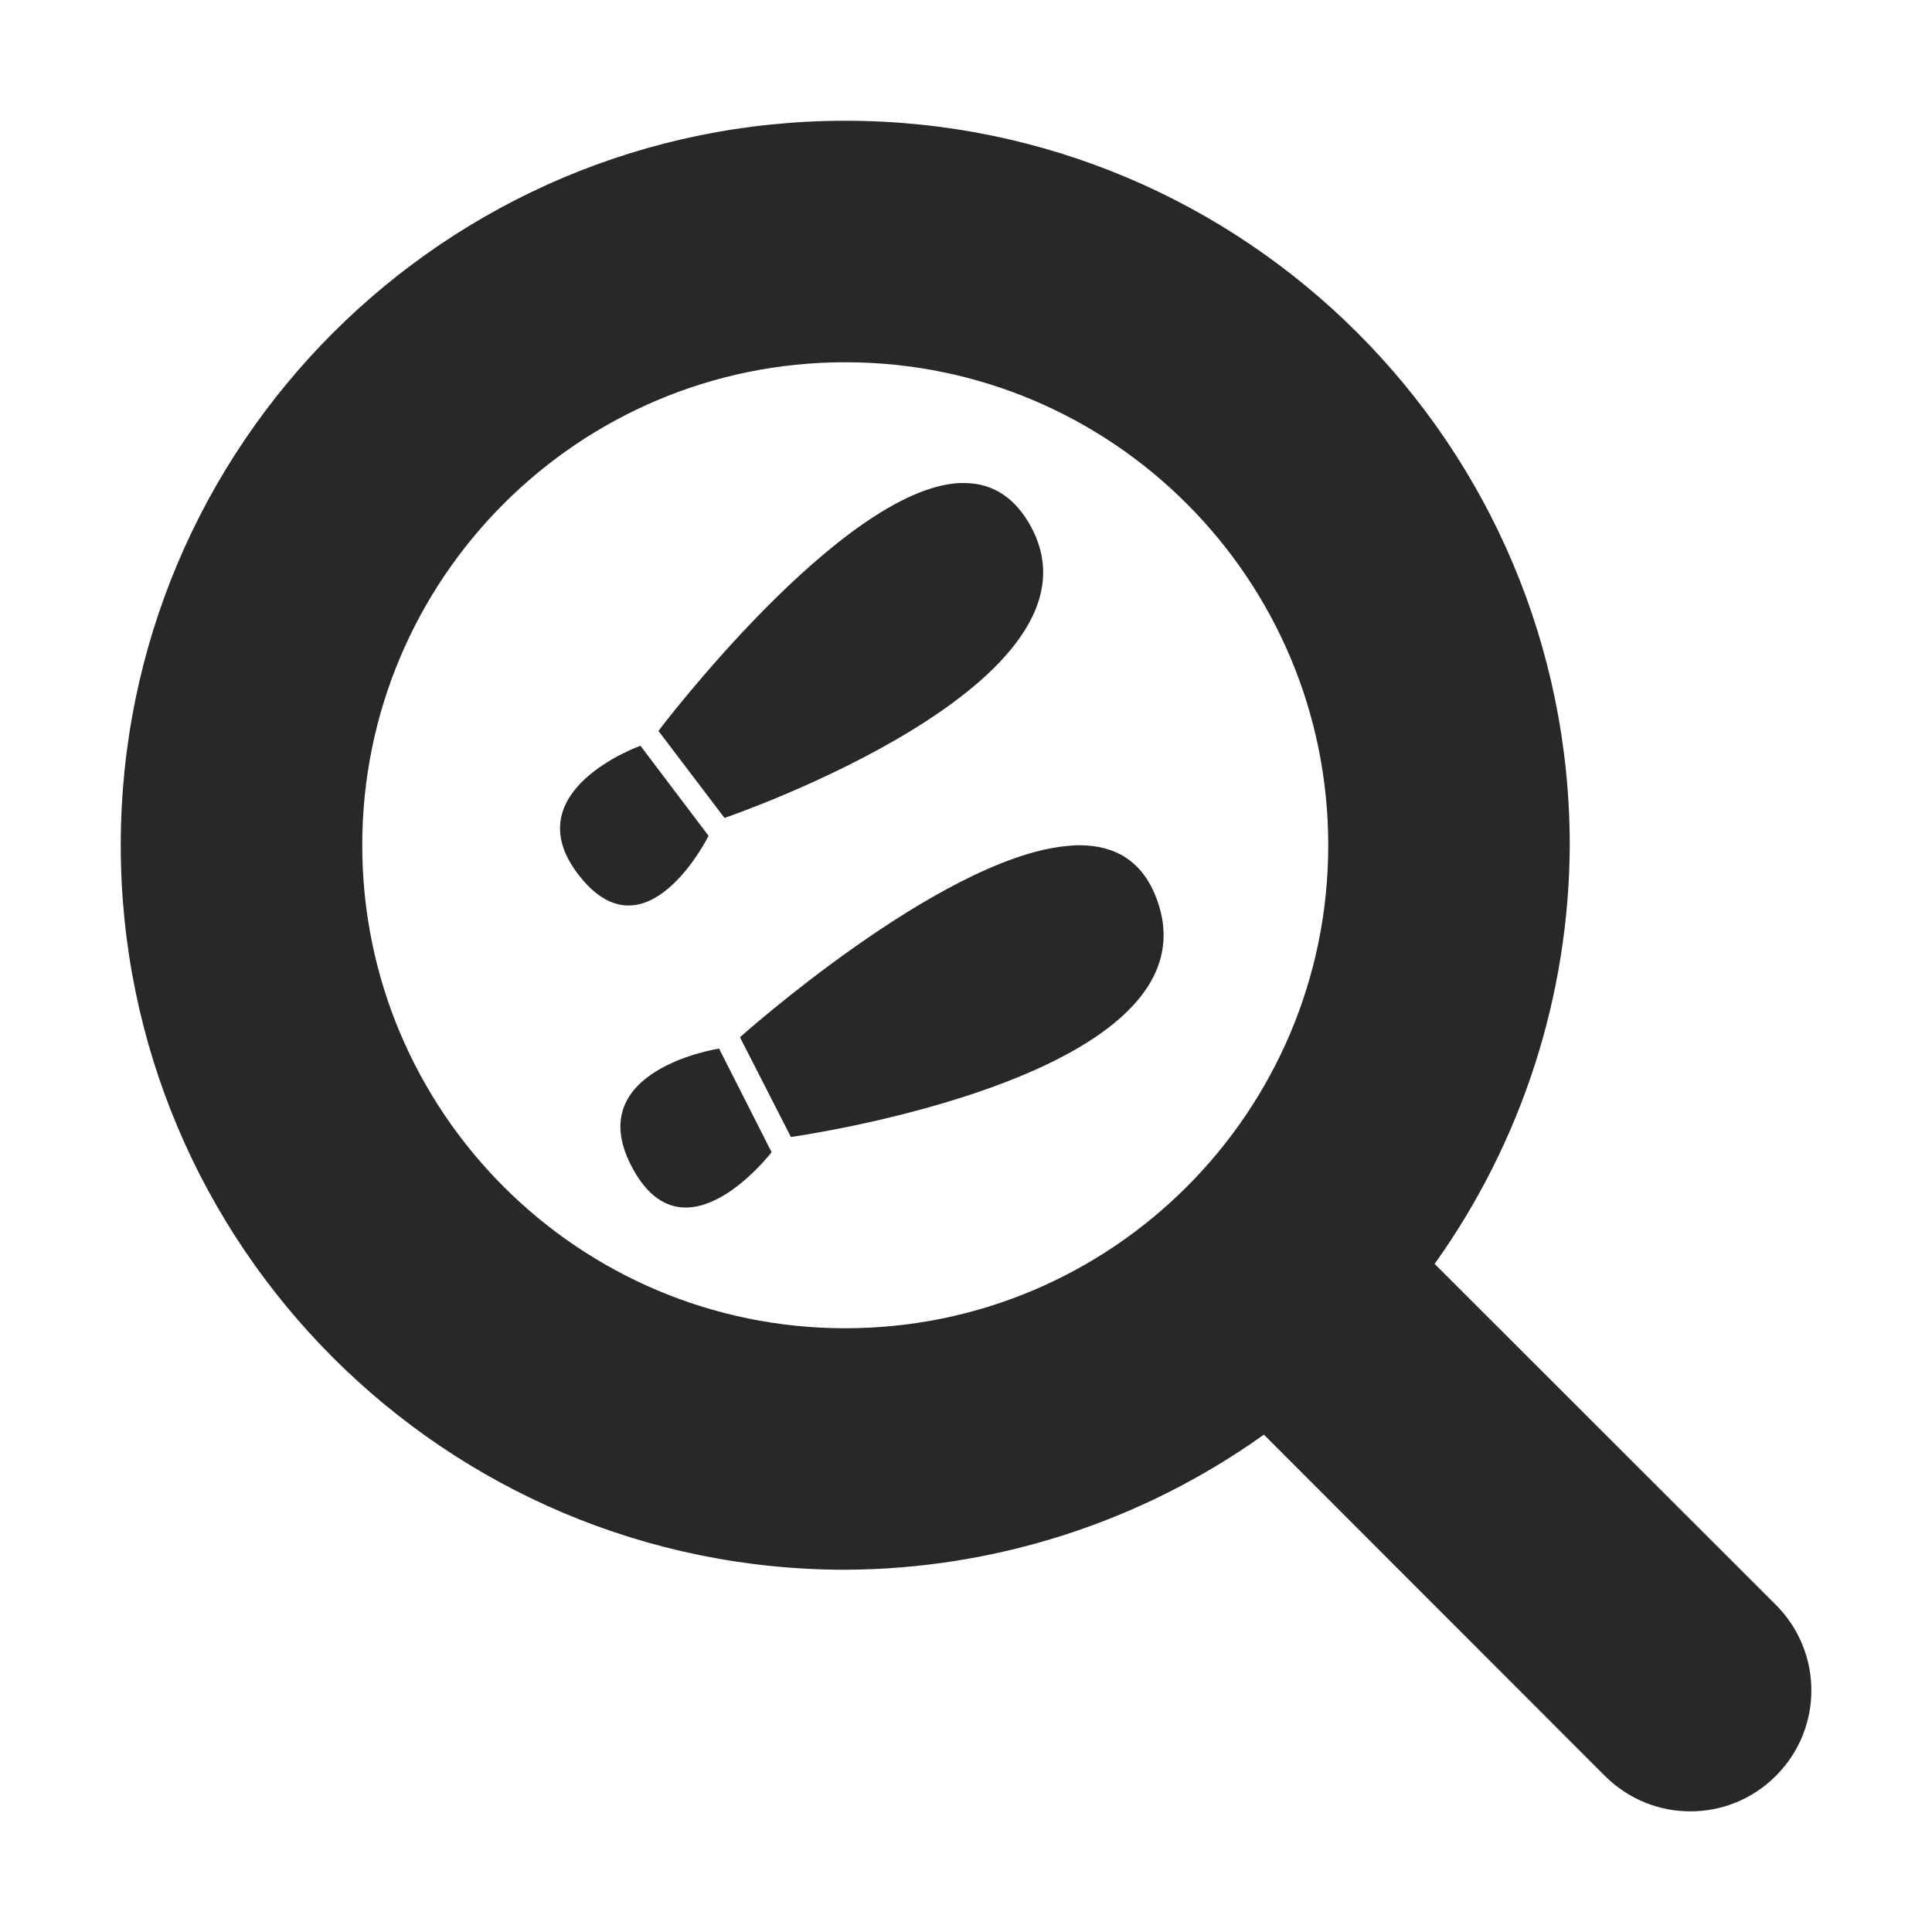 <svg width="16" height="16" version="1.1" xmlns="http://www.w3.org/2000/svg">
  <defs>
    <style id="current-color-scheme" type="text/css">.ColorScheme-Text { color:#282828; } .ColorScheme-Highlight { color:#458588; }</style>
  </defs>
  <path class="ColorScheme-Text" d="m7 1c-3.314 0-6 2.686-6 6 0 3.314 2.686 6 6 6 1.244-0.005 2.455-0.396 3.467-1.119l2.824 2.826c0.392 0.392 1.024 0.392 1.416 0s0.392-1.024 0-1.416l-2.826-2.824c0.723-1.012 1.114-2.223 1.119-3.467 0-3.314-2.686-6-6-6zm0 2c2.209 0 4 1.791 4 4s-1.791 4-4 4-4-1.791-4-4 1.791-4 4-4zm0.951 1c-0.982 0.045-2.498 2.053-2.498 2.053l0.547 0.721s3.293-1.122 2.522-2.441c-0.145-0.247-0.344-0.342-0.57-0.332zm-2.647 2.176s-1.044 0.371-0.518 1.062c0.56 0.735 1.082-0.316 1.082-0.316zm3.639 0.824c-0.041-1.3e-4 -0.083 0.003-0.127 0.008-1.047 0.114-2.688 1.582-2.688 1.582l0.422 0.826s3.57-0.495 3.031-1.967c-0.118-0.322-0.349-0.448-0.639-0.449zm-2.988 1.684s-1.136 0.172-0.729 0.967c0.433 0.845 1.164-0.109 1.164-0.109z" fill="currentColor"/>
</svg>
